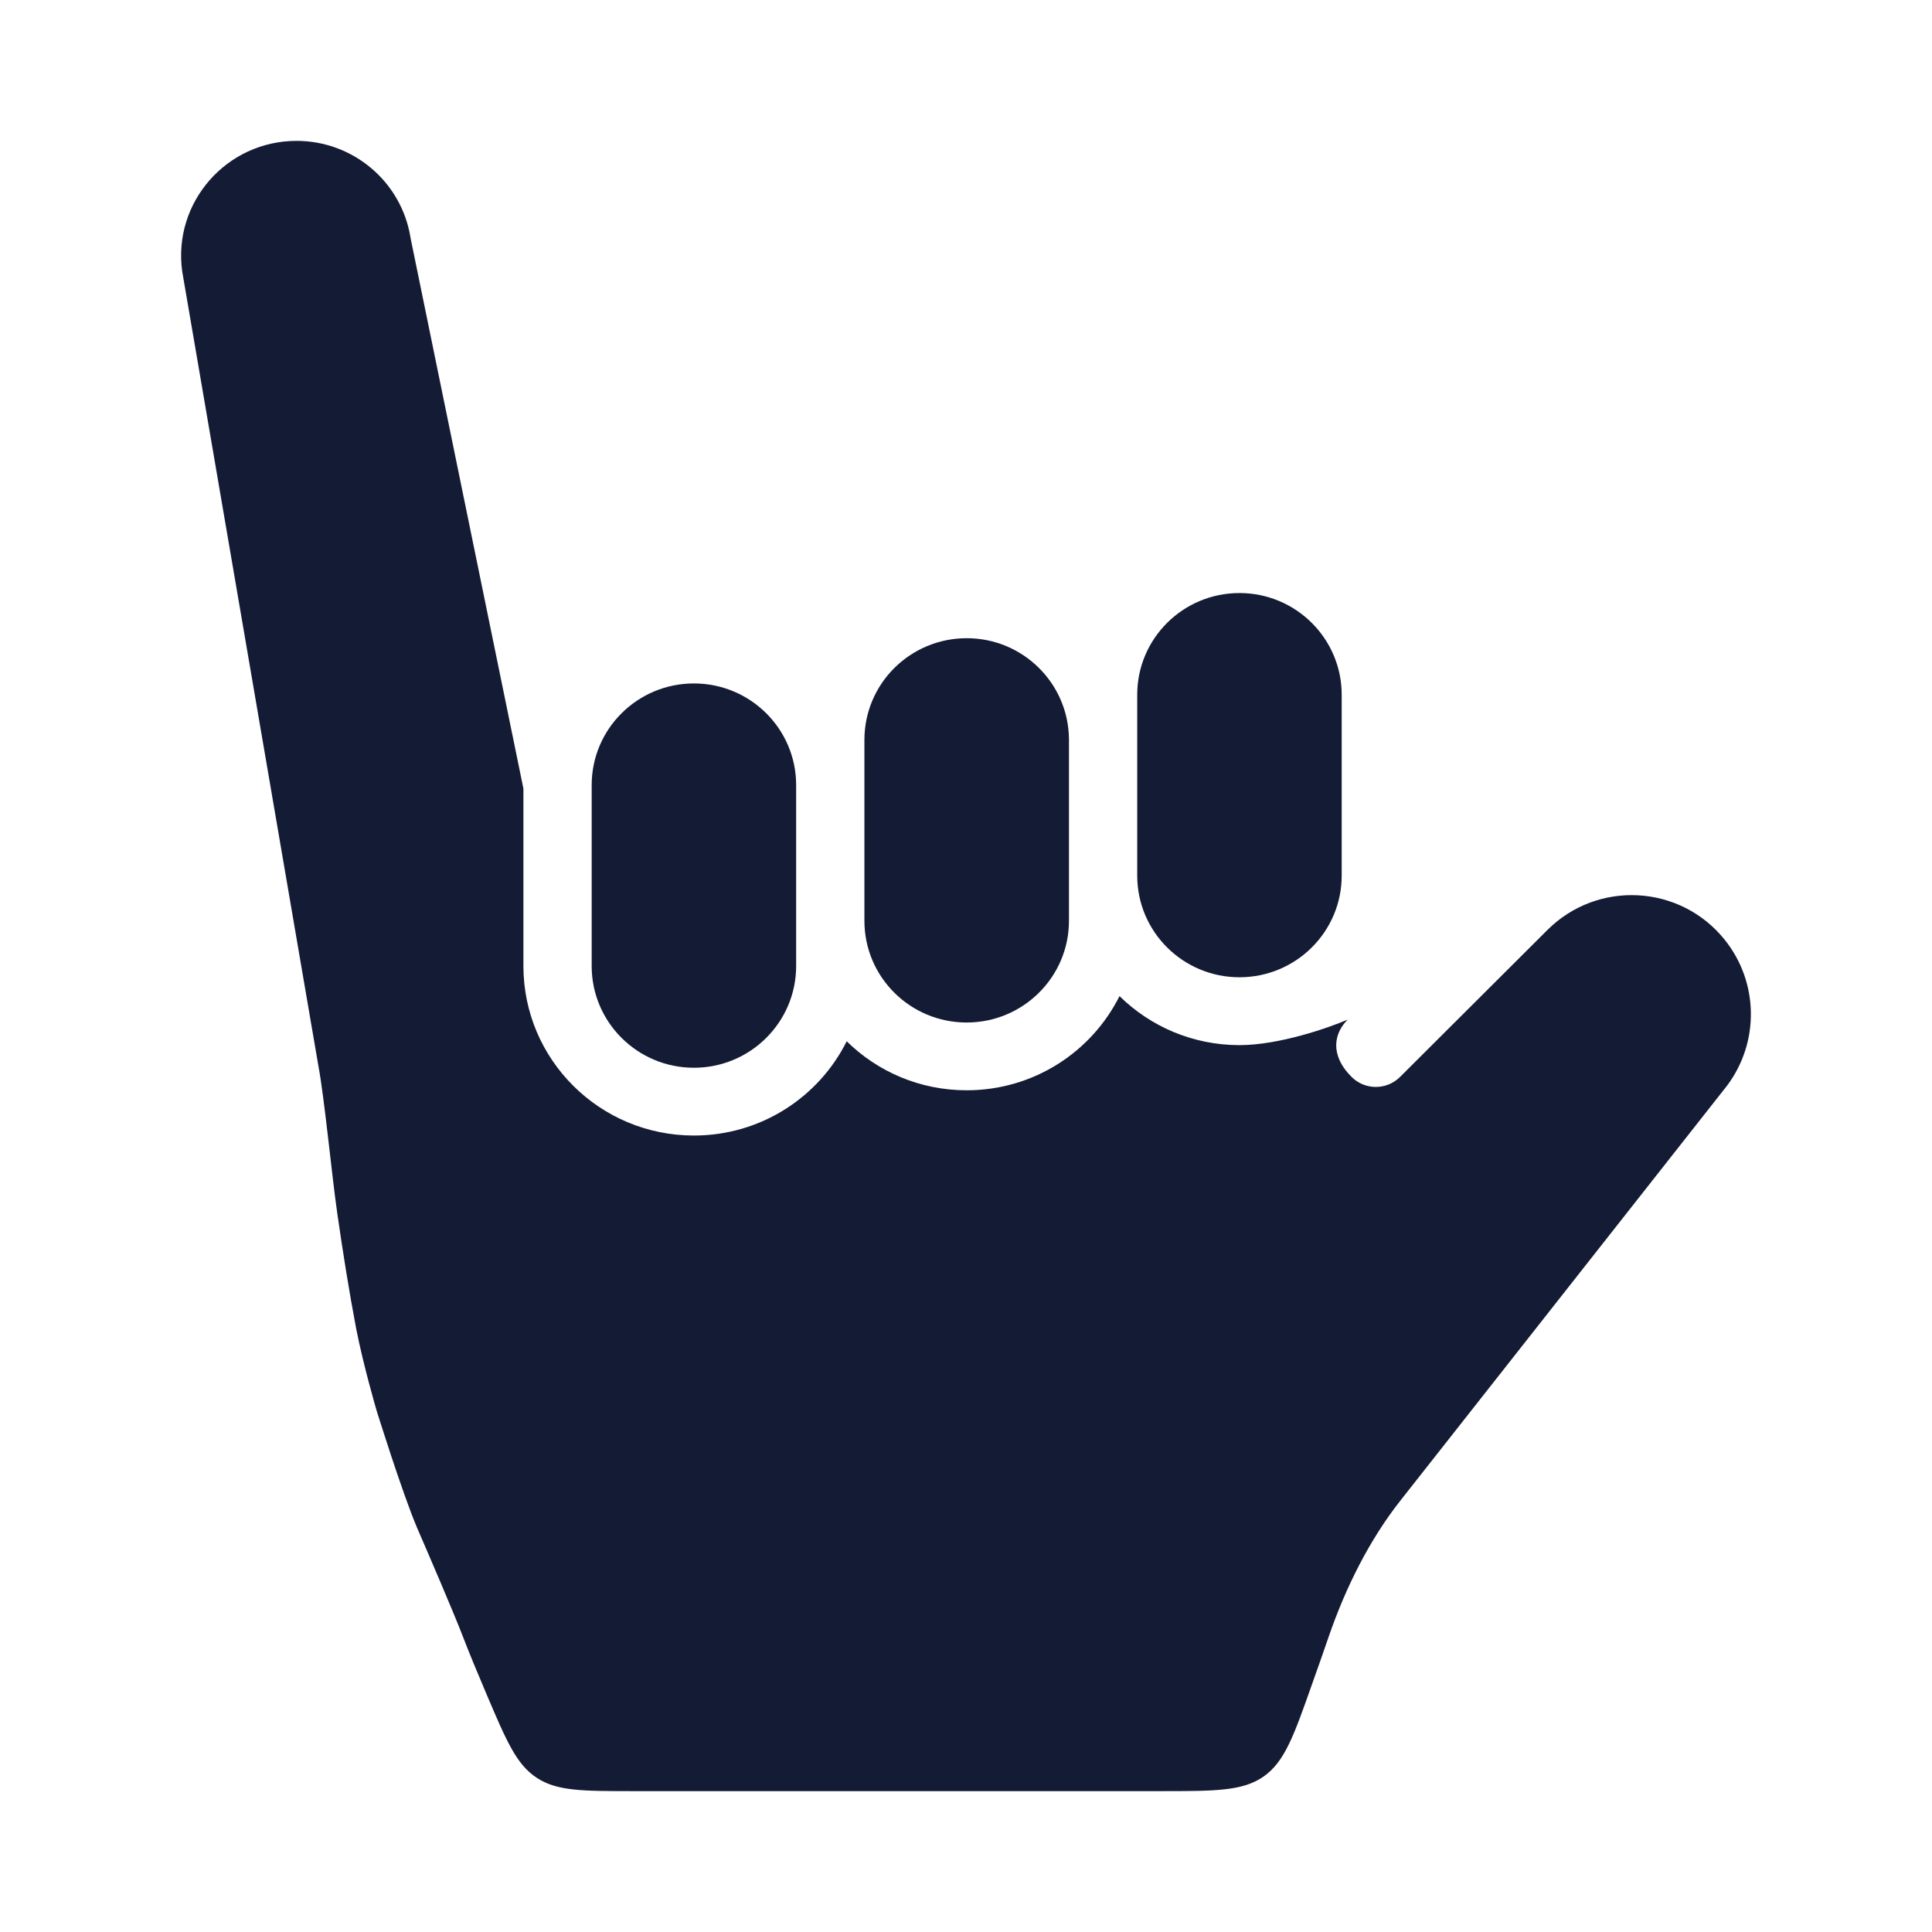<svg width="24" height="24" viewBox="0 0 24 24" fill="none" xmlns="http://www.w3.org/2000/svg">
<path d="M2.263 3.369L3.955 13.24C4.03 13.637 4.12 14.587 4.189 15.067C4.258 15.549 4.339 16.056 4.424 16.502C4.512 16.956 4.678 17.522 4.678 17.522C4.678 17.522 4.99 18.526 5.179 18.974C5.309 19.274 5.634 20.027 5.751 20.332C5.825 20.525 5.935 20.791 6.051 21.063C6.294 21.633 6.416 21.919 6.667 22.084C6.918 22.25 7.234 22.25 7.866 22.25H14.419C15.099 22.25 15.44 22.25 15.699 22.067C15.959 21.883 16.072 21.564 16.297 20.926C16.377 20.702 16.451 20.491 16.506 20.33C16.717 19.718 17.012 19.129 17.393 18.645L21.456 13.484C21.859 12.944 21.847 12.2 21.425 11.674C20.873 10.986 19.846 10.93 19.222 11.553L17.392 13.378C17.226 13.543 16.958 13.544 16.792 13.38C16.51 13.1 16.576 12.831 16.741 12.666C16.496 12.772 15.883 12.983 15.397 12.983C14.816 12.983 14.289 12.75 13.907 12.374C13.56 13.067 12.841 13.544 12.008 13.544C11.427 13.544 10.901 13.312 10.518 12.935C10.172 13.629 9.452 14.106 8.62 14.106C7.45 14.106 6.502 13.163 6.502 12V9.796L5.102 2.966C5.101 2.961 5.1 2.955 5.099 2.949C4.987 2.258 4.387 1.75 3.684 1.75C2.815 1.75 2.146 2.513 2.263 3.369Z" fill="#141B34"/>
<path d="M9.89 9.753C9.89 9.055 9.321 8.49 8.62 8.49C7.919 8.49 7.35 9.055 7.35 9.753V12C7.35 12.698 7.919 13.264 8.62 13.264C9.321 13.264 9.89 12.698 9.89 12V9.753Z" fill="#141B34"/>
<path d="M10.738 11.438C10.738 12.137 11.307 12.702 12.008 12.702C12.71 12.702 13.279 12.136 13.279 11.438L13.279 9.18C13.272 8.487 12.706 7.928 12.009 7.928C11.307 7.928 10.738 8.493 10.738 9.192V11.438Z" fill="#141B34"/>
<path d="M15.397 12.14C14.696 12.14 14.127 11.575 14.127 10.877L14.127 9.199L14.127 8.63C14.127 7.932 14.696 7.367 15.397 7.367C16.098 7.367 16.667 7.933 16.667 8.631L16.667 10.877C16.667 11.575 16.098 12.14 15.397 12.14Z" fill="#141B34"/>
</svg>
